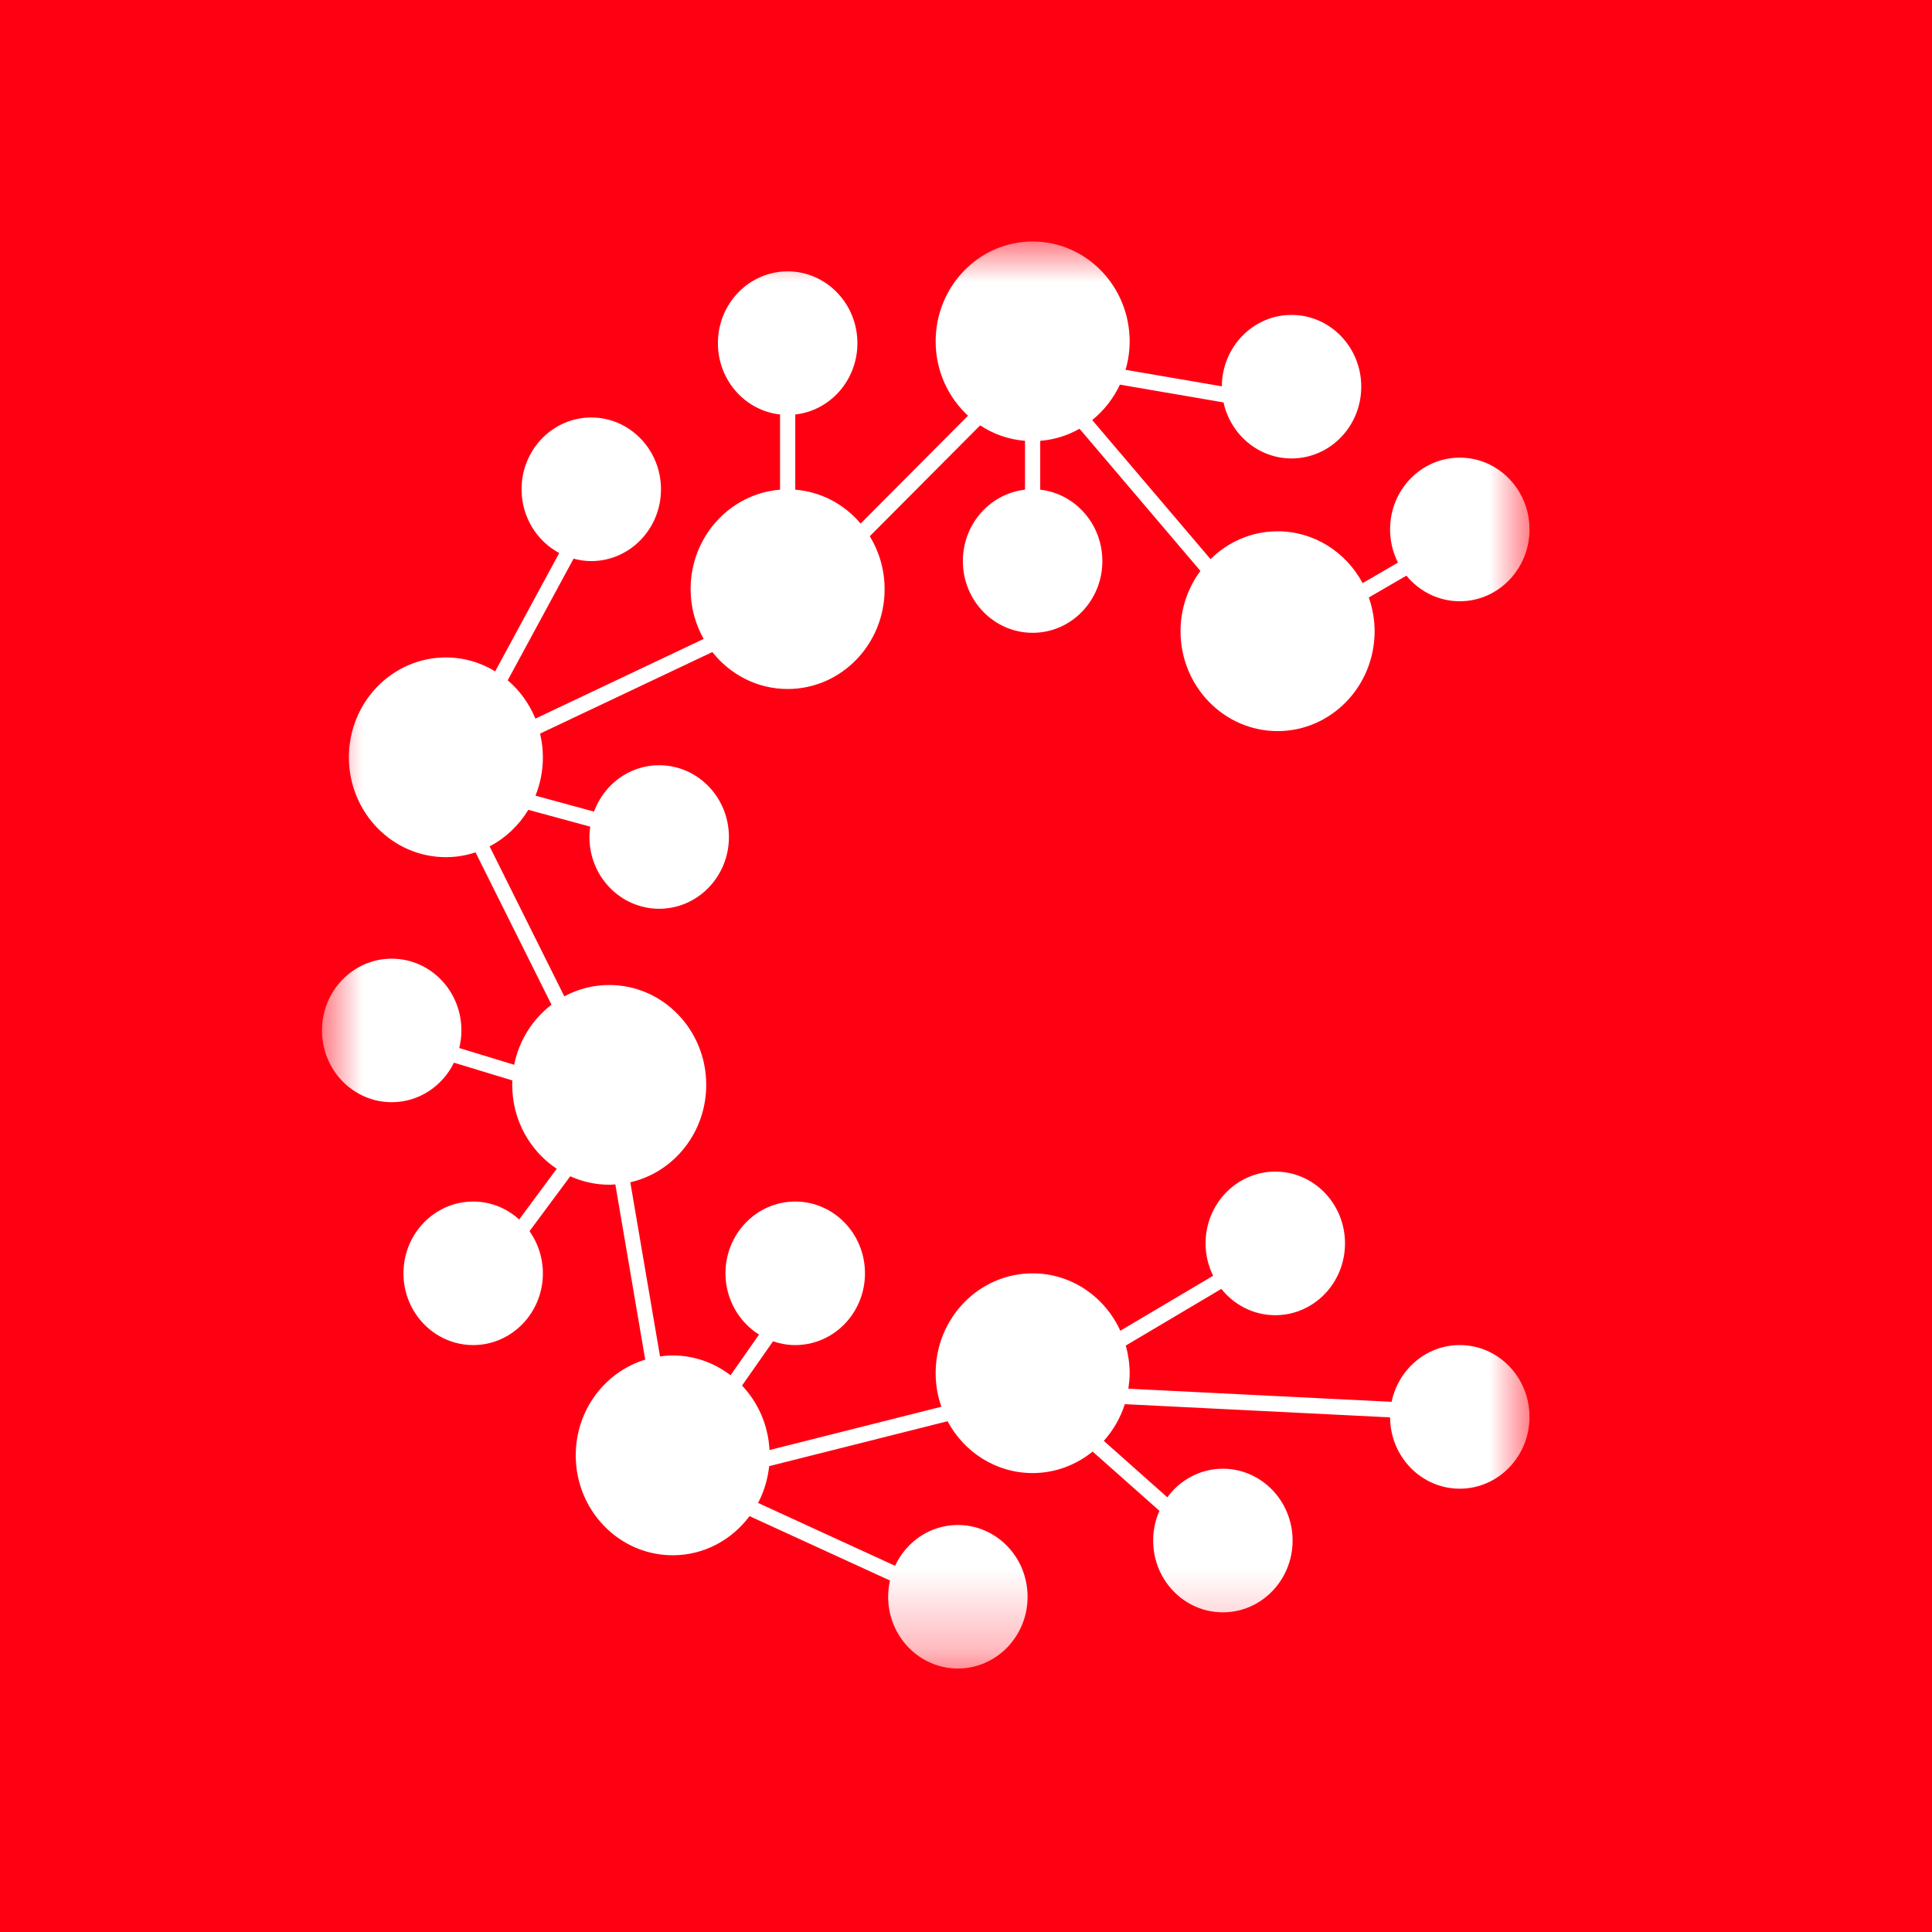 <svg viewBox="0 0 24 24" fill="none" xmlns="http://www.w3.org/2000/svg">
    <rect width="24" height="24" fill="#FF0012" />
    <mask
        id="CasperBadge_a"
        style="mask-type:alpha"
        maskUnits="userSpaceOnUse"
        x="4"
        y="3"
        width="15"
        height="18"
    >
        <path d="M4 3H19V20.727H4V3Z" fill="white" />
    </mask>
    <g mask="url(#CasperBadge_a)">
        <path
            fill-rule="evenodd"
            clip-rule="evenodd"
            d="M18.134 16.709C17.718 16.709 17.371 17.011 17.287 17.414L14.017 17.251C14.026 17.188 14.033 17.124 14.033 17.058C14.033 16.939 14.015 16.824 13.985 16.715L15.172 16.011C15.331 16.21 15.572 16.338 15.842 16.338C16.321 16.338 16.708 15.938 16.708 15.446C16.708 14.953 16.321 14.554 15.842 14.554C15.364 14.554 14.976 14.953 14.976 15.446C14.976 15.591 15.01 15.727 15.07 15.848L13.917 16.531C13.725 16.11 13.31 15.818 12.828 15.818C12.162 15.818 11.623 16.373 11.623 17.058C11.623 17.205 11.648 17.345 11.694 17.475L9.559 18.013C9.543 17.701 9.416 17.421 9.218 17.212L9.603 16.662C9.69 16.692 9.782 16.709 9.879 16.709C10.357 16.709 10.745 16.31 10.745 15.818C10.745 15.325 10.357 14.926 9.879 14.926C9.4 14.926 9.012 15.325 9.012 15.818C9.012 16.14 9.18 16.422 9.429 16.579L9.075 17.084C8.874 16.93 8.626 16.838 8.357 16.838C8.303 16.838 8.251 16.843 8.199 16.85L7.83 14.687C8.37 14.563 8.773 14.069 8.773 13.476C8.773 12.791 8.233 12.236 7.568 12.236C7.367 12.236 7.177 12.287 7.01 12.377L6.082 10.514C6.28 10.411 6.446 10.253 6.563 10.06L7.332 10.269C7.326 10.311 7.322 10.354 7.322 10.398C7.322 10.89 7.71 11.289 8.188 11.289C8.667 11.289 9.055 10.89 9.055 10.398C9.055 9.905 8.667 9.506 8.188 9.506C7.818 9.506 7.503 9.745 7.379 10.082L6.652 9.884C6.711 9.737 6.744 9.576 6.744 9.407C6.744 9.305 6.731 9.207 6.709 9.113L8.849 8.1C9.07 8.38 9.407 8.559 9.784 8.559C10.45 8.559 10.989 8.004 10.989 7.319C10.989 7.077 10.921 6.852 10.805 6.661L12.176 5.284C12.339 5.392 12.529 5.46 12.733 5.476V6.083C12.299 6.132 11.961 6.51 11.961 6.97C11.961 7.462 12.349 7.861 12.828 7.861C13.306 7.861 13.694 7.462 13.694 6.97C13.694 6.51 13.356 6.132 12.922 6.083V5.476C13.098 5.462 13.263 5.41 13.41 5.326L14.912 7.092C14.758 7.3 14.665 7.559 14.665 7.841C14.665 8.526 15.205 9.082 15.871 9.082C16.536 9.082 17.076 8.526 17.076 7.841C17.076 7.694 17.049 7.553 17.004 7.422L17.471 7.151C17.63 7.345 17.868 7.469 18.134 7.469C18.612 7.469 19 7.069 19 6.577C19 6.084 18.612 5.685 18.134 5.685C17.655 5.685 17.268 6.084 17.268 6.577C17.268 6.726 17.304 6.866 17.366 6.989L16.927 7.244C16.722 6.86 16.326 6.6 15.871 6.6C15.547 6.6 15.254 6.732 15.038 6.946L13.568 5.218C13.713 5.101 13.831 4.951 13.912 4.778L15.199 4.999C15.286 5.397 15.631 5.695 16.044 5.695C16.522 5.695 16.91 5.296 16.91 4.804C16.91 4.311 16.522 3.912 16.044 3.912C15.567 3.912 15.181 4.309 15.178 4.799L13.982 4.594C14.015 4.482 14.033 4.363 14.033 4.241C14.033 3.556 13.493 3 12.828 3C12.162 3 11.623 3.556 11.623 4.241C11.623 4.608 11.779 4.937 12.025 5.164L10.691 6.504C10.49 6.266 10.203 6.109 9.879 6.083V5.149C10.313 5.101 10.651 4.723 10.651 4.263C10.651 3.771 10.263 3.371 9.784 3.371C9.306 3.371 8.918 3.771 8.918 4.263C8.918 4.723 9.256 5.101 9.69 5.149V6.083C9.069 6.133 8.579 6.666 8.579 7.319C8.579 7.544 8.639 7.755 8.741 7.937L6.651 8.927C6.574 8.741 6.456 8.577 6.307 8.451L7.125 6.94C7.195 6.959 7.269 6.97 7.345 6.97C7.823 6.97 8.211 6.57 8.211 6.078C8.211 5.586 7.823 5.186 7.345 5.186C6.866 5.186 6.479 5.586 6.479 6.078C6.479 6.423 6.669 6.721 6.947 6.87L6.151 8.34C5.972 8.23 5.763 8.167 5.539 8.167C4.874 8.167 4.334 8.722 4.334 9.407C4.334 10.092 4.874 10.648 5.539 10.648C5.668 10.648 5.791 10.627 5.907 10.588L6.851 12.481C6.617 12.66 6.448 12.923 6.387 13.227L5.705 13.019C5.722 12.949 5.732 12.876 5.732 12.801C5.732 12.308 5.345 11.909 4.866 11.909C4.388 11.909 4 12.308 4 12.801C4 13.293 4.388 13.692 4.866 13.692C5.204 13.692 5.497 13.492 5.639 13.201L6.366 13.422C6.365 13.44 6.363 13.458 6.363 13.476C6.363 13.914 6.583 14.298 6.916 14.519L6.449 15.149C6.297 15.01 6.097 14.926 5.878 14.926C5.4 14.926 5.012 15.325 5.012 15.818C5.012 16.31 5.4 16.709 5.878 16.709C6.356 16.709 6.744 16.31 6.744 15.818C6.744 15.622 6.682 15.441 6.578 15.294L7.084 14.612C7.232 14.679 7.396 14.717 7.568 14.717C7.594 14.717 7.619 14.715 7.644 14.713L8.015 16.89C7.516 17.042 7.152 17.516 7.152 18.079C7.152 18.764 7.691 19.32 8.357 19.32C8.746 19.32 9.091 19.129 9.311 18.834L11.056 19.634C11.041 19.699 11.033 19.766 11.033 19.836C11.033 20.328 11.421 20.727 11.899 20.727C12.377 20.727 12.765 20.328 12.765 19.836C12.765 19.343 12.377 18.944 11.899 18.944C11.555 18.944 11.258 19.151 11.119 19.451L9.417 18.67C9.49 18.532 9.537 18.377 9.555 18.213L11.771 17.655C11.976 18.039 12.372 18.299 12.828 18.299C13.109 18.299 13.368 18.198 13.573 18.032L14.403 18.768C14.353 18.881 14.325 19.005 14.325 19.137C14.325 19.63 14.712 20.029 15.191 20.029C15.669 20.029 16.057 19.63 16.057 19.137C16.057 18.645 15.669 18.245 15.191 18.245C14.909 18.245 14.659 18.385 14.501 18.6L13.712 17.899C13.828 17.769 13.918 17.615 13.973 17.443L17.268 17.607C17.271 18.097 17.657 18.493 18.134 18.493C18.612 18.493 19 18.093 19 17.601C19 17.108 18.612 16.709 18.134 16.709Z"
            fill="white"
        />
    </g>
</svg>
